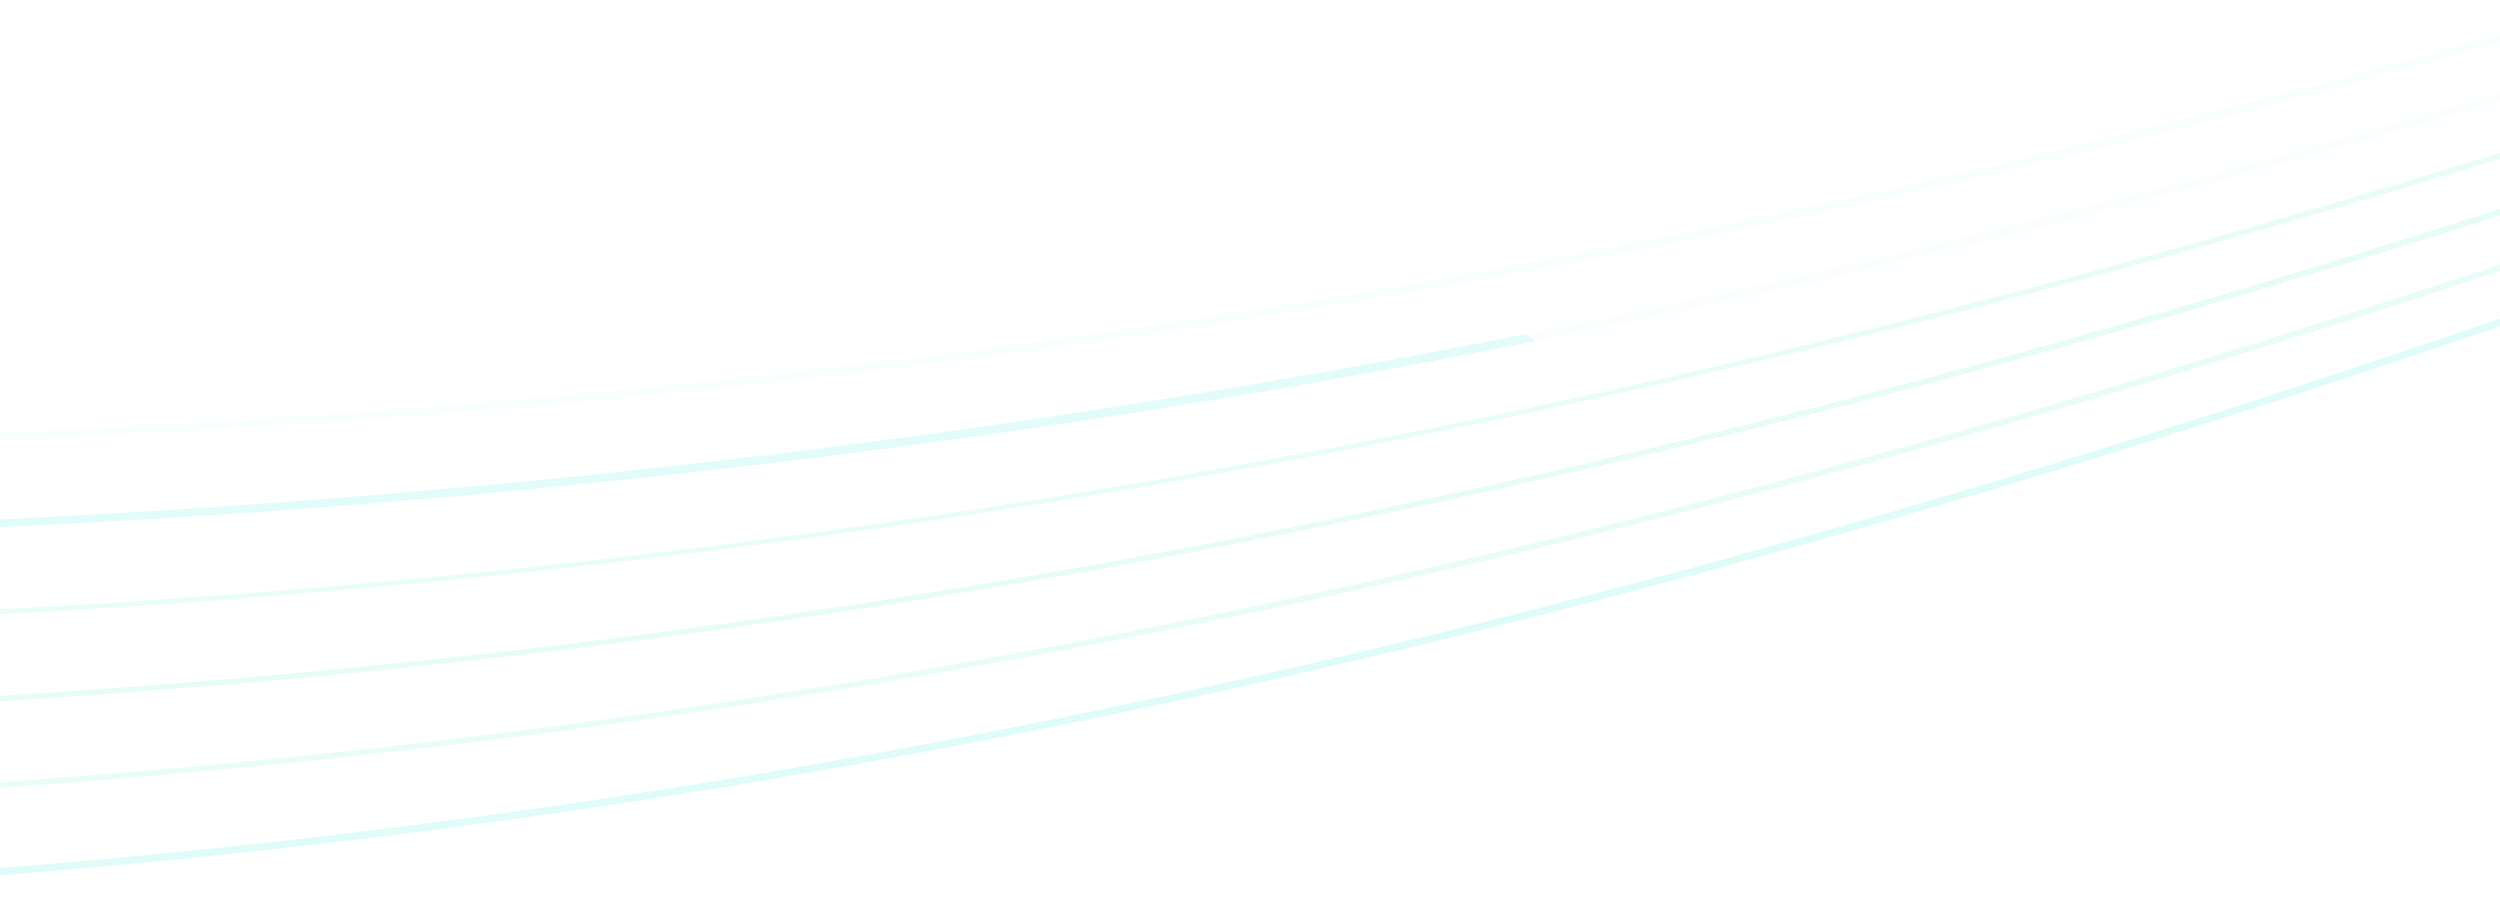<svg width="1440" height="519" viewBox="0 0 1440 519" fill="none" xmlns="http://www.w3.org/2000/svg">
<g clip-path="url(#clip0_1835_1062)">
<g opacity="0.2">
<g opacity="0.2">
<path d="M4291.73 -727.078C3531.04 -731.688 2960.1 -516.935 2355.67 -289.533C1932.2 -130.211 1494.32 34.521 954.89 141.878C342.541 263.751 -309.024 290.038 -1037 222.263L-1036.79 218.415C591.536 370.042 1528.16 17.682 2354.54 -293.19C2959.25 -520.668 3530.43 -735.574 4291.69 -730.926V-727.04L4291.73 -727.078Z" fill="#50EED7"/>
<g opacity="0.8">
<path d="M4295.36 -719.23C3538.55 -713.973 2954.18 -491.448 2335.49 -255.817C1905.45 -92.038 1460.76 77.304 926.086 188.052C320.005 313.582 -314.059 342.383 -1012.24 276.056L-1012 272.208C548.964 420.482 1497.47 59.246 2334.36 -259.474C2953.32 -495.181 3537.93 -717.859 4295.29 -723.078L4295.39 -719.192L4295.36 -719.23Z" fill="#50EED7"/>
</g>
<g opacity="0.6">
<path d="M4298.99 -711.344C3545.91 -696.258 2947.98 -465.846 2314.91 -221.911C1878.33 -53.674 1426.88 120.239 897.042 234.34C297.228 363.489 -319.197 394.729 -987.51 329.925L-987.27 326.078C506.151 470.961 1425.07 116.886 2313.74 -225.53C2947.05 -469.542 3545.26 -700.067 4298.85 -715.154L4298.99 -711.268V-711.344Z" fill="#50EED7"/>
</g>
<g opacity="0.7">
<path d="M4302.65 -703.496C3553.17 -678.504 2941.51 -440.207 2293.95 -187.89C1850.89 -15.272 1392.77 163.251 867.827 280.59C274.35 413.282 -324.437 446.998 -962.713 383.681L-962.473 379.833C463.202 521.287 1393.32 158.908 2292.78 -191.547C2940.61 -443.94 3552.52 -682.39 4302.52 -707.382L4302.69 -703.496H4302.65Z" fill="#50EED7"/>
</g>
<g opacity="0.6">
<path d="M4306.28 -695.61C3560.26 -660.713 2934.72 -414.415 2272.47 -153.603C1823.05 23.396 1358.28 206.415 838.304 327.03C251.231 463.227 -329.814 499.381 -937.984 437.55L-937.745 433.702C420.082 571.727 1361.16 201.157 2271.27 -157.26C2933.76 -418.149 3559.54 -664.561 4306.05 -699.458L4306.25 -695.572L4306.28 -695.61Z" fill="#50EED7"/>
</g>
<g opacity="0.9">
<path d="M4309.92 -687.762C3567.18 -642.96 2927.6 -388.509 2250.49 -119.163C1329.58 247.178 377.339 626.016 -913.222 491.342L-912.982 487.495C376.825 622.092 1328.72 243.407 2249.29 -122.82C2926.64 -392.281 3566.42 -646.77 4309.64 -691.648L4309.88 -687.762H4309.92Z" fill="#50EED7"/>
</g>
</g>
<g filter="url(#filter0_d_1835_1062)">
<g opacity="0.8">
<path d="M884.096 196.548C290.687 314.877 -330.122 340.898 -1012.24 276.056L-1012 272.209C-257.341 343.869 354.186 296.477 879.13 192.357L884.13 196.548H884.096Z" fill="#50EED7"/>
</g>
<g opacity="0.6">
<path d="M1752.43 -15.729C1019.45 242.15 196.637 440.826 -987.236 326.04L-987.476 329.888C-319.197 394.691 297.262 363.451 897.076 234.34C1205.7 167.899 1487.71 81.152 1755.68 -13.024L1752.43 -15.729Z" fill="#50EED7"/>
</g>
<g opacity="0.7">
<path d="M2588.63 -301.762C2490.85 -264.618 2392.79 -226.406 2293.95 -187.89C1850.89 -15.234 1392.74 163.213 867.827 280.59C274.35 413.282 -324.437 447.036 -962.713 383.68L-962.473 379.833C463.202 521.249 1393.28 158.87 2292.78 -191.547C2390.91 -229.759 2488.21 -267.704 2585.27 -304.582L2588.63 -301.762Z" fill="#50EED7"/>
</g>
<g opacity="0.6">
<path d="M3433.02 -562.194C3037.16 -458.913 2660.59 -310.601 2271.31 -157.298C1361.19 201.119 420.082 571.69 -937.745 433.664L-937.95 437.55C-329.779 499.343 251.265 463.189 838.338 326.992C1358.32 206.415 1823.05 23.396 2272.51 -153.641C2662.58 -307.248 3039.9 -455.827 3436.65 -559.146L3433.02 -562.156V-562.194Z" fill="#50EED7"/>
</g>
<g opacity="0.9">
<path d="M4310.67 -687.8C3567.93 -642.998 2927.6 -388.509 2250.52 -119.163C1329.61 247.179 378.434 626.13 -912.126 491.457L-913.976 487.419C375.831 622.016 1328.79 243.407 2249.35 -122.82C2926.71 -392.281 3565.74 -646.731 4308.99 -691.572L4310.74 -687.8H4310.67Z" fill="#50EED7"/>
</g>
</g>
</g>
</g>
<defs>
<filter id="filter0_d_1835_1062" x="-1067" y="-721.572" width="5407.74" height="1270.84" filterUnits="userSpaceOnUse" color-interpolation-filters="sRGB">
<feFlood flood-opacity="0" result="BackgroundImageFix"/>
<feColorMatrix in="SourceAlpha" type="matrix" values="0 0 0 0 0 0 0 0 0 0 0 0 0 0 0 0 0 0 127 0" result="hardAlpha"/>
<feOffset/>
<feGaussianBlur stdDeviation="15"/>
<feColorMatrix type="matrix" values="0 0 0 0 0 0 0 0 0 1 0 0 0 0 0.808 0 0 0 0.7 0"/>
<feBlend mode="normal" in2="BackgroundImageFix" result="effect1_dropShadow_1835_1062"/>
<feBlend mode="normal" in="SourceGraphic" in2="effect1_dropShadow_1835_1062" result="shape"/>
</filter>
<clipPath id="clip0_1835_1062">
<rect width="1440" height="519" fill="white"/>
</clipPath>
</defs>
</svg>
